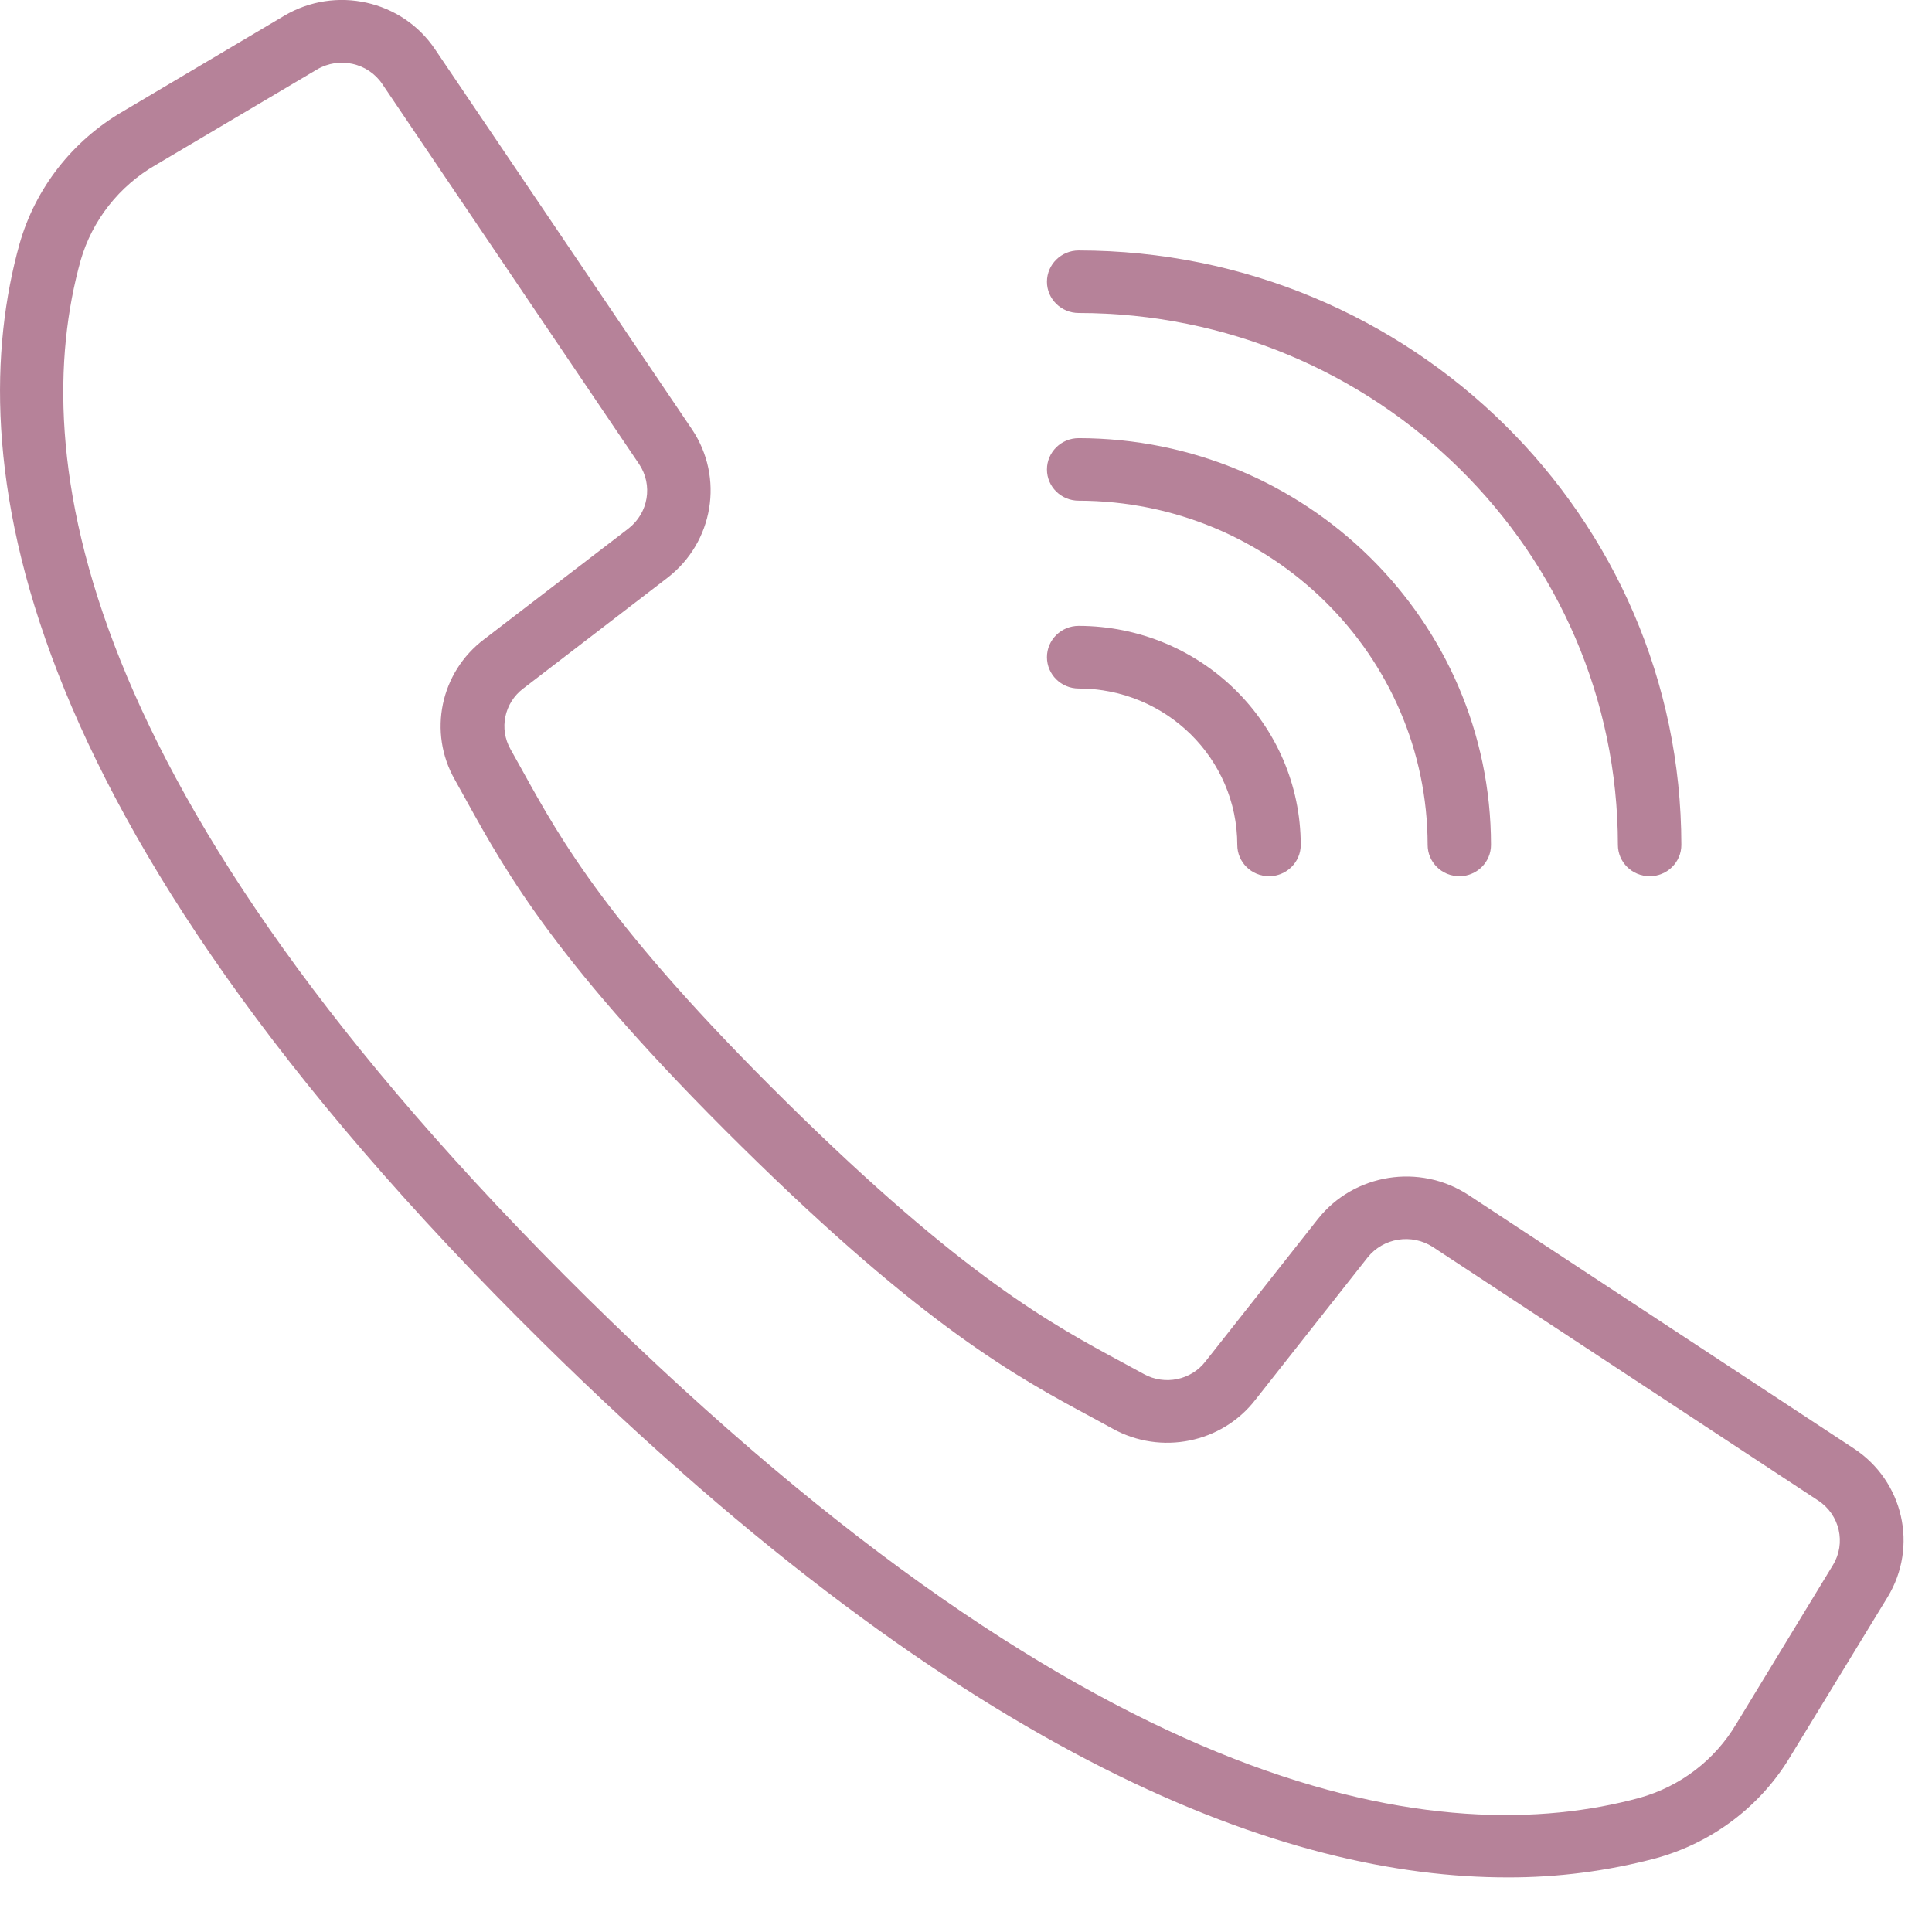 <svg width="19" height="19" viewBox="0 0 19 19" fill="none" xmlns="http://www.w3.org/2000/svg">
<path d="M18.23 14.244L14.44 11.751C13.96 11.438 13.315 11.541 12.96 11.989L11.856 13.388C11.714 13.573 11.456 13.626 11.251 13.514L11.041 13.4C10.345 13.025 9.479 12.56 7.734 10.838C5.989 9.117 5.516 8.262 5.137 7.577L5.021 7.369C4.906 7.167 4.959 6.912 5.146 6.771L6.564 5.682C7.018 5.332 7.123 4.696 6.805 4.222L4.278 0.484C3.953 0.001 3.299 -0.144 2.795 0.155L1.211 1.094C0.713 1.383 0.348 1.85 0.192 2.399C-0.379 4.449 0.05 7.988 5.336 13.201C9.54 17.348 12.67 18.463 14.821 18.463C15.316 18.465 15.81 18.401 16.288 18.274C16.844 18.12 17.318 17.76 17.61 17.269L18.563 15.707C18.866 15.21 18.72 14.565 18.23 14.244ZM18.026 15.391L17.075 16.954C16.865 17.309 16.524 17.569 16.123 17.681C14.204 18.201 10.851 17.771 5.777 12.766C0.703 7.761 0.267 4.455 0.793 2.561C0.907 2.166 1.172 1.829 1.532 1.622L3.116 0.684C3.335 0.554 3.619 0.617 3.76 0.827L5.133 2.86L6.285 4.564C6.423 4.77 6.377 5.045 6.18 5.198L4.762 6.286C4.33 6.612 4.207 7.201 4.473 7.668L4.585 7.87C4.984 8.591 5.48 9.488 7.29 11.273C9.099 13.058 10.009 13.547 10.74 13.94L10.944 14.051C11.418 14.313 12.016 14.192 12.346 13.766L13.449 12.367C13.604 12.173 13.883 12.128 14.092 12.264L17.881 14.757C18.093 14.896 18.157 15.176 18.026 15.391Z" fill="#B68299"/>
<path d="M10.608 3.078C13.536 3.081 15.908 5.421 15.911 8.309C15.911 8.479 16.051 8.617 16.223 8.617C16.396 8.617 16.535 8.479 16.535 8.309C16.532 5.082 13.88 2.466 10.608 2.463C10.436 2.463 10.296 2.601 10.296 2.771C10.296 2.94 10.436 3.078 10.608 3.078Z" fill="#B68299"/>
<path d="M10.608 4.924C12.502 4.927 14.037 6.441 14.04 8.309C14.04 8.479 14.179 8.617 14.351 8.617C14.524 8.617 14.663 8.479 14.663 8.309C14.661 6.101 12.847 4.312 10.608 4.309C10.436 4.309 10.296 4.447 10.296 4.617C10.296 4.787 10.436 4.924 10.608 4.924Z" fill="#B68299"/>
<path d="M10.608 6.771C11.469 6.772 12.167 7.46 12.168 8.309C12.168 8.479 12.307 8.617 12.48 8.617C12.652 8.617 12.792 8.479 12.792 8.309C12.79 7.12 11.813 6.157 10.608 6.155C10.436 6.155 10.296 6.293 10.296 6.463C10.296 6.633 10.436 6.771 10.608 6.771Z" fill="#B68299"/>
</svg>
